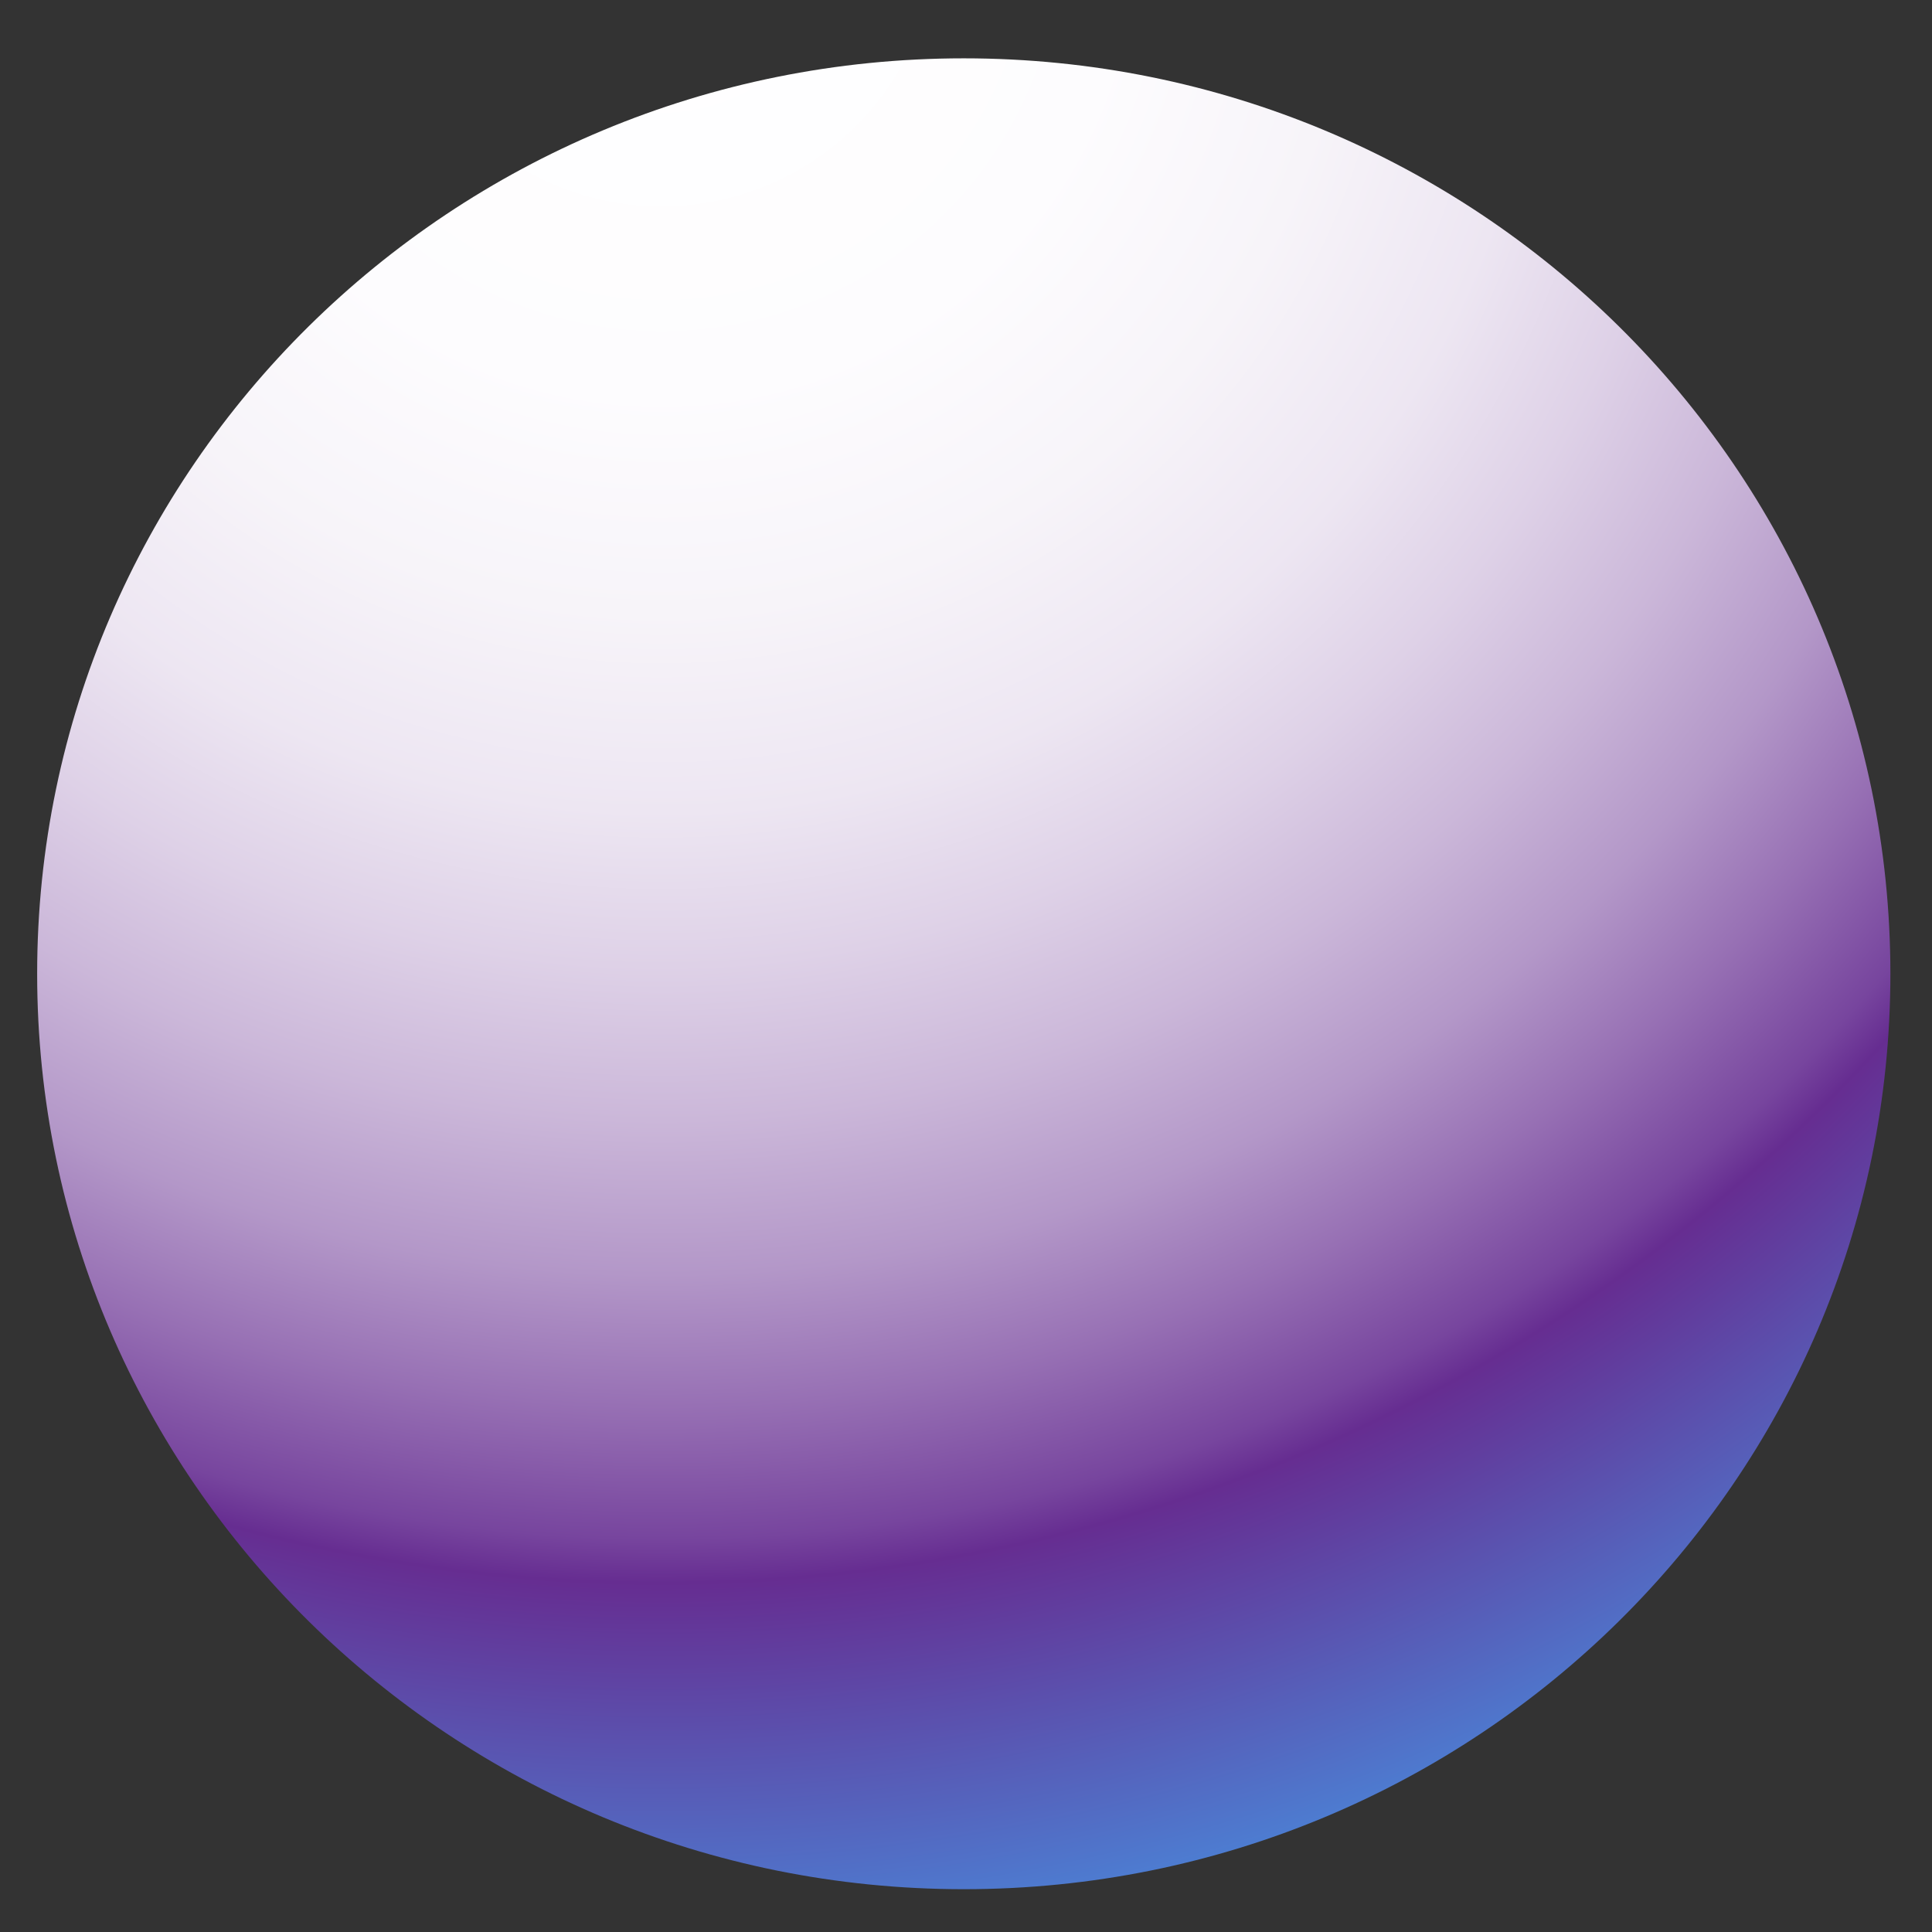 <svg width="26" height="26" viewBox="0 0 26 26" fill="none" xmlns="http://www.w3.org/2000/svg">
<rect x="0" y="0" width="26" height="26" fill="#333333" stroke="none"/>
<path d="M12.97 25.424C19.857 25.424 25.44 19.909 25.44 13.105C25.44 6.301 19.857 0.785 12.97 0.785C6.083 0.785 0.5 6.301 0.5 13.105C0.5 19.909 6.083 25.424 12.97 25.424Z" fill="url(#paint0_radial_163_508)"/>
<defs>
<radialGradient id="paint0_radial_163_508" cx="0" cy="0" r="1" gradientUnits="userSpaceOnUse" gradientTransform="translate(8.864 -0.886) scale(29.907 29.547)">
<stop offset="0.04" stop-color="white"/>
<stop offset="0.21" stop-color="#FDFCFE"/>
<stop offset="0.31" stop-color="#F7F4F9"/>
<stop offset="0.4" stop-color="#EDE6F2"/>
<stop offset="0.47" stop-color="#DED1E7"/>
<stop offset="0.54" stop-color="#CBB7D9"/>
<stop offset="0.61" stop-color="#B397C8"/>
<stop offset="0.67" stop-color="#9770B4"/>
<stop offset="0.73" stop-color="#77459E"/>
<stop offset="0.75" stop-color="#662D91"/>
<stop offset="1" stop-color="#3FA9F5"/>
</radialGradient>
</defs>
</svg>
